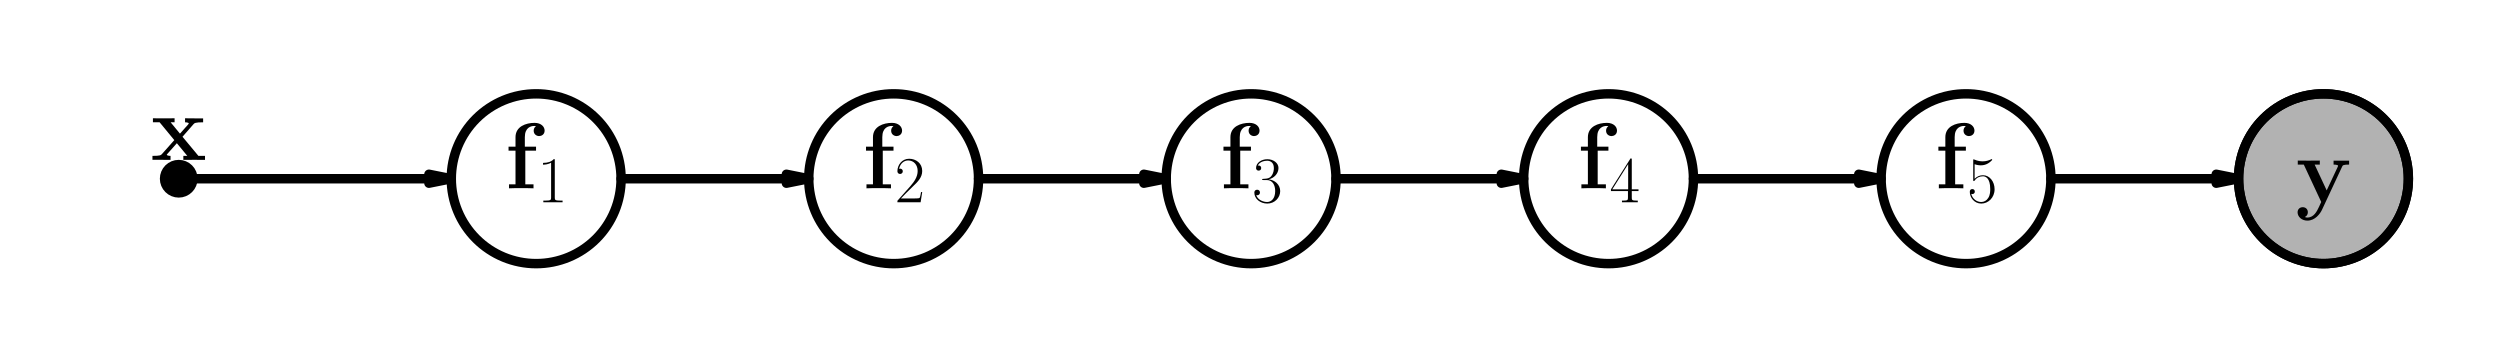 <?xml version="1.0" encoding="utf-8" standalone="no"?>
<!DOCTYPE svg PUBLIC "-//W3C//DTD SVG 1.1//EN"
  "http://www.w3.org/Graphics/SVG/1.1/DTD/svg11.dtd">
<!-- Created with matplotlib (http://matplotlib.org/) -->
<svg height="113pt" version="1.1" viewBox="0 0 793 113" width="793pt" xmlns="http://www.w3.org/2000/svg" xmlns:xlink="http://www.w3.org/1999/xlink">
 <defs>
  <style type="text/css">
*{stroke-linecap:butt;stroke-linejoin:round;stroke-miterlimit:100000;}
  </style>
 </defs>
 <g id="figure_1">
  <g id="patch_1">
   <path d="M 0 113.386 
L 793.701 113.386 
L 793.701 0 
L 0 0 
L 0 113.386 
z
" style="fill:none;"/>
  </g>
  <g id="axes_1">
   <g id="patch_2">
    <path clip-path="url(#p49c3b3b8e2)" d="M 143.15 56.693 
L 136.063 58.11 
L 136.063 56.693 
L 61.181 56.693 
L 61.181 56.693 
L 136.063 56.693 
L 136.063 55.276 
z
" style="stroke:#000000;stroke-linejoin:miter;stroke-width:3.0;"/>
   </g>
   <g id="patch_3">
    <path clip-path="url(#p49c3b3b8e2)" d="M 256.535 56.693 
L 249.449 58.11 
L 249.449 56.693 
L 197.008 56.693 
L 197.008 56.693 
L 249.449 56.693 
L 249.449 55.276 
z
" style="stroke:#000000;stroke-linejoin:miter;stroke-width:3.0;"/>
   </g>
   <g id="patch_4">
    <path clip-path="url(#p49c3b3b8e2)" d="M 369.921 56.693 
L 362.835 58.11 
L 362.835 56.693 
L 310.394 56.693 
L 310.394 56.693 
L 362.835 56.693 
L 362.835 55.276 
z
" style="stroke:#000000;stroke-linejoin:miter;stroke-width:3.0;"/>
   </g>
   <g id="patch_5">
    <path clip-path="url(#p49c3b3b8e2)" d="M 483.307 56.693 
L 476.22 58.11 
L 476.22 56.693 
L 423.78 56.693 
L 423.78 56.693 
L 476.22 56.693 
L 476.22 55.276 
z
" style="stroke:#000000;stroke-linejoin:miter;stroke-width:3.0;"/>
   </g>
   <g id="patch_6">
    <path clip-path="url(#p49c3b3b8e2)" d="M 596.693 56.693 
L 589.606 58.11 
L 589.606 56.693 
L 537.165 56.693 
L 537.165 56.693 
L 589.606 56.693 
L 589.606 55.276 
z
" style="stroke:#000000;stroke-linejoin:miter;stroke-width:3.0;"/>
   </g>
   <g id="patch_7">
    <path clip-path="url(#p49c3b3b8e2)" d="M 710.079 56.693 
L 702.992 58.11 
L 702.992 56.693 
L 650.551 56.693 
L 650.551 56.693 
L 702.992 56.693 
L 702.992 55.276 
z
" style="stroke:#000000;stroke-linejoin:miter;stroke-width:3.0;"/>
   </g>
   <g id="patch_8">
    <path clip-path="url(#p49c3b3b8e2)" d="M 510.236 83.622 
C 517.378 83.622 524.228 80.785 529.278 75.735 
C 534.328 70.685 537.165 63.835 537.165 56.693 
C 537.165 49.551 534.328 42.701 529.278 37.651 
C 524.228 32.601 517.378 29.764 510.236 29.764 
C 503.095 29.764 496.244 32.601 491.194 37.651 
C 486.145 42.701 483.307 49.551 483.307 56.693 
C 483.307 63.835 486.145 70.685 491.194 75.735 
C 496.244 80.785 503.095 83.622 510.236 83.622 
L 510.236 83.622 
z
" style="fill:none;stroke:#000000;stroke-linejoin:miter;stroke-width:3.0;"/>
   </g>
   <g id="patch_9">
    <path clip-path="url(#p49c3b3b8e2)" d="M 283.465 83.622 
C 290.606 83.622 297.456 80.785 302.506 75.735 
C 307.556 70.685 310.394 63.835 310.394 56.693 
C 310.394 49.551 307.556 42.701 302.506 37.651 
C 297.456 32.601 290.606 29.764 283.465 29.764 
C 276.323 29.764 269.473 32.601 264.423 37.651 
C 259.373 42.701 256.535 49.551 256.535 56.693 
C 256.535 63.835 259.373 70.685 264.423 75.735 
C 269.473 80.785 276.323 83.622 283.465 83.622 
L 283.465 83.622 
z
" style="fill:none;stroke:#000000;stroke-linejoin:miter;stroke-width:3.0;"/>
   </g>
   <g id="patch_10">
    <path clip-path="url(#p49c3b3b8e2)" d="M 396.85 83.622 
C 403.992 83.622 410.842 80.785 415.892 75.735 
C 420.942 70.685 423.78 63.835 423.78 56.693 
C 423.78 49.551 420.942 42.701 415.892 37.651 
C 410.842 32.601 403.992 29.764 396.85 29.764 
C 389.709 29.764 382.859 32.601 377.809 37.651 
C 372.759 42.701 369.921 49.551 369.921 56.693 
C 369.921 63.835 372.759 70.685 377.809 75.735 
C 382.859 80.785 389.709 83.622 396.85 83.622 
L 396.85 83.622 
z
" style="fill:none;stroke:#000000;stroke-linejoin:miter;stroke-width:3.0;"/>
   </g>
   <g id="patch_11">
    <path clip-path="url(#p49c3b3b8e2)" d="M 56.693 61.181 
C 57.883 61.181 59.025 60.708 59.867 59.867 
C 60.708 59.025 61.181 57.883 61.181 56.693 
C 61.181 55.503 60.708 54.361 59.867 53.519 
C 59.025 52.678 57.883 52.205 56.693 52.205 
C 55.503 52.205 54.361 52.678 53.519 53.519 
C 52.678 54.361 52.205 55.503 52.205 56.693 
C 52.205 57.883 52.678 59.025 53.519 59.867 
C 54.361 60.708 55.503 61.181 56.693 61.181 
z
" style="stroke:#000000;stroke-linejoin:miter;stroke-width:3.0;"/>
   </g>
   <g id="patch_12">
    <path clip-path="url(#p49c3b3b8e2)" d="M 170.079 83.622 
C 177.22 83.622 184.071 80.785 189.121 75.735 
C 194.17 70.685 197.008 63.835 197.008 56.693 
C 197.008 49.551 194.17 42.701 189.121 37.651 
C 184.071 32.601 177.22 29.764 170.079 29.764 
C 162.937 29.764 156.087 32.601 151.037 37.651 
C 145.987 42.701 143.15 49.551 143.15 56.693 
C 143.15 63.835 145.987 70.685 151.037 75.735 
C 156.087 80.785 162.937 83.622 170.079 83.622 
L 170.079 83.622 
z
" style="fill:none;stroke:#000000;stroke-linejoin:miter;stroke-width:3.0;"/>
   </g>
   <g id="patch_13">
    <path clip-path="url(#p49c3b3b8e2)" d="M 623.622 83.622 
C 630.764 83.622 637.614 80.785 642.664 75.735 
C 647.714 70.685 650.551 63.835 650.551 56.693 
C 650.551 49.551 647.714 42.701 642.664 37.651 
C 637.614 32.601 630.764 29.764 623.622 29.764 
C 616.48 29.764 609.63 32.601 604.58 37.651 
C 599.53 42.701 596.693 49.551 596.693 56.693 
C 596.693 63.835 599.53 70.685 604.58 75.735 
C 609.63 80.785 616.48 83.622 623.622 83.622 
L 623.622 83.622 
z
" style="fill:none;stroke:#000000;stroke-linejoin:miter;stroke-width:3.0;"/>
   </g>
   <g id="patch_14">
    <path clip-path="url(#p49c3b3b8e2)" d="M 737.008 83.622 
C 744.15 83.622 751 80.785 756.05 75.735 
C 761.1 70.685 763.937 63.835 763.937 56.693 
C 763.937 49.551 761.1 42.701 756.05 37.651 
C 751 32.601 744.15 29.764 737.008 29.764 
C 729.866 29.764 723.016 32.601 717.966 37.651 
C 712.916 42.701 710.079 49.551 710.079 56.693 
C 710.079 63.835 712.916 70.685 717.966 75.735 
C 723.016 80.785 729.866 83.622 737.008 83.622 
z
" style="fill:#b2b2b2;stroke:#000000;stroke-linejoin:miter;stroke-width:3.0;"/>
   </g>
   <g id="patch_15">
    <path clip-path="url(#p49c3b3b8e2)" d="M 737.008 83.622 
C 744.15 83.622 751 80.785 756.05 75.735 
C 761.1 70.685 763.937 63.835 763.937 56.693 
C 763.937 49.551 761.1 42.701 756.05 37.651 
C 751 32.601 744.15 29.764 737.008 29.764 
C 729.866 29.764 723.016 32.601 717.966 37.651 
C 712.916 42.701 710.079 49.551 710.079 56.693 
C 710.079 63.835 712.916 70.685 717.966 75.735 
C 723.016 80.785 729.866 83.622 737.008 83.622 
L 737.008 83.622 
z
" style="fill:none;stroke:#000000;stroke-linejoin:miter;stroke-width:3.0;"/>
   </g>
   <g id="matplotlib.axis_1"/>
   <g id="matplotlib.axis_2"/>
   <g id="text_1">
    <!-- $\mathbf{f}_4$ -->
    <defs>
     <path d="M 33.594 64.406 
C 33.594 66.5 33.5 66.5 31.703 66.5 
L 2 19.594 
L 2 17 
L 27.797 17 
L 27.797 7.141 
C 27.797 3.5 27.594 2.5 20.594 2.5 
L 18.703 2.5 
L 18.703 0 
C 21.906 0 27.297 0 30.703 0 
C 34.094 0 39.5 0 42.703 0 
L 42.703 2.5 
L 40.797 2.5 
C 33.797 2.5 33.594 3.5 33.594 7.141 
L 33.594 17 
L 43.797 17 
L 43.797 19.594 
L 33.594 19.594 
z
M 28.094 57.859 
L 28.094 19.594 
L 4 19.594 
z
" id="CMR17-52"/>
     <path d="M 21.703 39.734 
L 33.094 39.734 
L 33.094 44 
L 21.203 44 
L 21.203 54.156 
C 21.203 64.422 27.797 66 31.094 66 
C 32.203 66 32.406 65.891 33 65.703 
C 31.5 64.703 30.594 63.031 30.594 60.969 
C 30.594 57.016 33.797 55.25 36.406 55.25 
C 38.594 55.25 42.203 56.719 42.203 61.078 
C 42.203 65.125 38.594 69.281 31.5 69.281 
C 22.406 69.281 11.297 65.516 11.297 54.062 
L 11.297 44 
L 3.906 44 
L 3.906 39.734 
L 11.297 39.734 
L 11.297 4.062 
L 4.406 4.062 
L 4.406 -0.203 
C 6.703 0 14.203 0 17 0 
C 19.906 0 28 0 30.406 -0.203 
L 30.406 4.062 
L 21.703 4.062 
z
" id="CMBX12-102"/>
    </defs>
    <g transform="translate(500.302 64.157)scale(0.3 -0.3)">
     <use transform="translate(0.0 14.944)scale(0.996)" xlink:href="#CMBX12-102"/>
     <use transform="translate(34.247 0.0)scale(0.697)" xlink:href="#CMR17-52"/>
    </g>
   </g>
   <g id="text_2">
    <!-- $\mathbf{f}_2$ -->
    <defs>
     <path d="M 41.703 15.453 
L 39.906 15.453 
C 38.906 8.375 38.094 7.172 37.703 6.562 
C 37.203 5.766 30 5.766 28.594 5.766 
L 9.406 5.766 
C 13 9.672 20 16.75 28.5 24.953 
C 34.594 30.734 41.703 37.531 41.703 47.422 
C 41.703 59.219 32.297 66 21.797 66 
C 10.797 66 4.094 56.312 4.094 47.344 
C 4.094 43.438 7 42.938 8.203 42.938 
C 9.203 42.938 12.203 43.547 12.203 47.031 
C 12.203 50.109 9.594 51 8.203 51 
C 7.594 51 7 50.906 6.594 50.703 
C 8.5 59.219 14.297 63.406 20.406 63.406 
C 29.094 63.406 34.797 56.516 34.797 47.422 
C 34.797 38.734 29.703 31.25 24 24.75 
L 4.094 2.281 
L 4.094 0 
L 39.297 0 
z
" id="CMR17-50"/>
    </defs>
    <g transform="translate(273.53 64.157)scale(0.3 -0.3)">
     <use transform="translate(0.0 14.944)scale(0.996)" xlink:href="#CMBX12-102"/>
     <use transform="translate(34.247 0.0)scale(0.697)" xlink:href="#CMR17-50"/>
    </g>
   </g>
   <g id="text_3">
    <!-- $\mathbf{f}_3$ -->
    <defs>
     <path d="M 22.094 33.703 
C 31 33.703 34.906 25.969 34.906 17.031 
C 34.906 5 28.5 0.391 22.703 0.391 
C 17.406 0.391 8.797 3.031 6.094 10.828 
C 6.594 10.625 7.094 10.625 7.594 10.625 
C 10 10.625 11.797 12.219 11.797 14.812 
C 11.797 17.703 9.594 19 7.594 19 
C 5.906 19 3.297 18.203 3.297 14.469 
C 3.297 5.234 12.297 -2 22.906 -2 
C 34 -2 42.5 6.719 42.5 16.953 
C 42.5 26.672 34.5 33.688 25 34.797 
C 32.594 36.375 39.906 43.062 39.906 52.016 
C 39.906 59.688 32 65.297 23 65.297 
C 13.906 65.297 5.906 59.828 5.906 52.016 
C 5.906 48.594 8.5 48 9.797 48 
C 11.906 48 13.703 49.297 13.703 51.891 
C 13.703 54.469 11.906 55.766 9.797 55.766 
C 9.406 55.766 8.906 55.766 8.5 55.578 
C 11.406 61.859 19.297 63 22.797 63 
C 26.297 63 32.906 61.328 32.906 51.875 
C 32.906 49.109 32.5 44.188 29.094 39.844 
C 26.094 36 22.703 36 19.406 35.688 
C 18.906 35.688 16.594 35.453 16.203 35.453 
C 15.5 35.359 15.094 35.266 15.094 34.5 
C 15.094 33.797 15.203 33.703 17.203 33.703 
z
" id="CMR17-51"/>
    </defs>
    <g transform="translate(386.916 64.157)scale(0.3 -0.3)">
     <use transform="translate(0.0 14.944)scale(0.996)" xlink:href="#CMBX12-102"/>
     <use transform="translate(34.247 0.0)scale(0.697)" xlink:href="#CMR17-51"/>
    </g>
   </g>
   <g id="text_4">
    <!-- $\mathbf{x}$ -->
    <defs>
     <path d="M 33.703 24.484 
L 45.297 37.734 
C 46.406 39.031 47.297 39.828 55.594 39.828 
L 55.594 44 
C 50 44 49.797 44 46.406 44 
C 43.5 44 39.203 44 36.406 44.094 
L 36.406 39.828 
C 38.297 39.828 40.406 39.328 40.406 38.625 
C 40.406 38.438 39.906 37.734 39.703 37.531 
L 31 27.781 
L 21.094 39.828 
L 25.297 39.828 
L 25.297 44.094 
C 23 44 16.203 44 13.5 44 
C 10.5 44 5.094 44 2.297 44.094 
L 2.297 39.828 
L 9.406 39.828 
L 25 20.906 
L 12 6.266 
C 10.797 4.875 10.094 4.172 1.797 4.172 
L 1.797 0 
C 7.797 0 8 0 11.094 0 
C 14 0 18.203 0 21 -0.094 
L 21 4.172 
C 19.094 4.172 17 4.672 17 5.375 
C 17 5.469 17 5.562 17.703 6.359 
L 27.703 17.625 
L 38.797 4.172 
L 34.594 4.172 
L 34.594 -0.094 
C 37 0 43.703 0 46.5 0 
C 49.5 0 54.797 0 57.594 -0.094 
L 57.594 4.172 
L 50.594 4.172 
z
" id="CMBX12-120"/>
    </defs>
    <g transform="translate(47.82 50.693)scale(0.3 -0.3)">
     <use transform="scale(0.996)" xlink:href="#CMBX12-120"/>
    </g>
   </g>
   <g id="text_5">
    <!-- $\mathbf{f}_1$ -->
    <defs>
     <path d="M 26.594 63.406 
C 26.594 65.5 26.5 65.5 25.094 65.5 
C 21.203 61.188 15.297 59.797 9.703 59.797 
C 9.406 59.797 8.906 59.797 8.797 59.5 
C 8.703 59.297 8.703 59.094 8.703 57 
C 11.797 57 17 57.594 21 59.984 
L 21 7.203 
C 21 3.688 20.797 2.5 12.203 2.5 
L 9.203 2.5 
L 9.203 0 
C 14 0 19 0 23.797 0 
C 28.594 0 33.594 0 38.406 0 
L 38.406 2.5 
L 35.406 2.5 
C 26.797 2.5 26.594 3.594 26.594 7.156 
z
" id="CMR17-49"/>
    </defs>
    <g transform="translate(160.144 64.157)scale(0.3 -0.3)">
     <use transform="translate(0.0 14.944)scale(0.996)" xlink:href="#CMBX12-102"/>
     <use transform="translate(34.247 0.0)scale(0.697)" xlink:href="#CMR17-49"/>
    </g>
   </g>
   <g id="text_6">
    <!-- $\mathbf{f}_5$ -->
    <defs>
     <path d="M 11.406 57.688 
C 12.406 57.281 16.5 56 20.703 56 
C 30 56 35.094 61.109 38 64.062 
C 38 64.953 38 65.5 37.406 65.5 
C 37.297 65.5 37.094 65.5 36.297 65.047 
C 32.797 63.406 28.703 62.078 23.703 62.078 
C 20.703 62.078 16.203 62.484 11.297 64.672 
C 10.203 65.172 10 65.172 9.906 65.172 
C 9.406 65.172 9.297 65.062 9.297 63.078 
L 9.297 34.422 
C 9.297 32.641 9.297 32.141 10.297 32.141 
C 10.797 32.141 11 32.344 11.5 33.031 
C 14.703 37.516 19.094 39.406 24.094 39.406 
C 27.594 39.406 35.094 37.219 35.094 20.141 
C 35.094 16.953 35.094 11.172 32.094 6.578 
C 29.594 2.484 25.703 0.391 21.406 0.391 
C 14.797 0.391 8.094 5 6.297 12.719 
C 6.703 12.609 7.5 12.422 7.906 12.422 
C 9.203 12.422 11.703 13.125 11.703 16.219 
C 11.703 18.906 9.797 20 7.906 20 
C 5.594 20 4.094 18.594 4.094 15.797 
C 4.094 7.094 11 -2 21.594 -2 
C 31.906 -2 41.703 6.875 41.703 19.75 
C 41.703 31.719 33.906 41 24.203 41 
C 19.094 41 14.797 39.109 11.406 35.531 
z
" id="CMR17-53"/>
    </defs>
    <g transform="translate(613.688 64.157)scale(0.3 -0.3)">
     <use transform="translate(0.0 14.944)scale(0.996)" xlink:href="#CMBX12-102"/>
     <use transform="translate(34.247 0.0)scale(0.697)" xlink:href="#CMR17-53"/>
    </g>
   </g>
   <g id="text_7">
    <!-- $\mathbf{y}$ -->
    <defs>
     <path d="M 49.5 37.828 
C 50.094 39.203 50.5 40 56.906 40 
L 56.906 44.172 
C 53.5 44.172 53.094 44.172 49 44.172 
C 46.297 44.172 46.094 44.172 40.406 44.172 
L 40.406 40 
C 40.5 40 45.203 40 45.203 38.719 
C 45.203 38.422 44.906 37.828 44.797 37.531 
L 33.094 12.578 
L 20.297 40 
L 25.797 40 
L 25.797 44.266 
C 23.406 44.172 16.594 44.172 13.797 44.172 
C 10.906 44.172 5 44.172 2.406 44.266 
L 2.406 40 
L 8.797 40 
L 27.297 0.312 
C 26.797 -0.875 25.406 -3.75 24.906 -4.938 
C 22.797 -9.391 19.594 -16.219 12.594 -16.219 
C 12.203 -16.219 11 -16.219 9.906 -15.625 
C 10.094 -15.516 13.094 -14.328 13.094 -10.562 
C 13.094 -7.312 10.703 -5.234 7.703 -5.234 
C 4.594 -5.234 2.203 -7.328 2.203 -10.688 
C 2.203 -15.344 6.594 -19.5 12.594 -19.5 
C 20.797 -19.5 26.203 -12.172 28.203 -7.812 
z
" id="CMBX12-121"/>
    </defs>
    <g transform="translate(728.135 64.157)scale(0.3 -0.3)">
     <use transform="scale(0.996)" xlink:href="#CMBX12-121"/>
    </g>
   </g>
  </g>
 </g>
 <defs>
  <clipPath id="p49c3b3b8e2">
   <rect height="113.386" width="793.701" x="0.0" y="0.0"/>
  </clipPath>
 </defs>
</svg>
